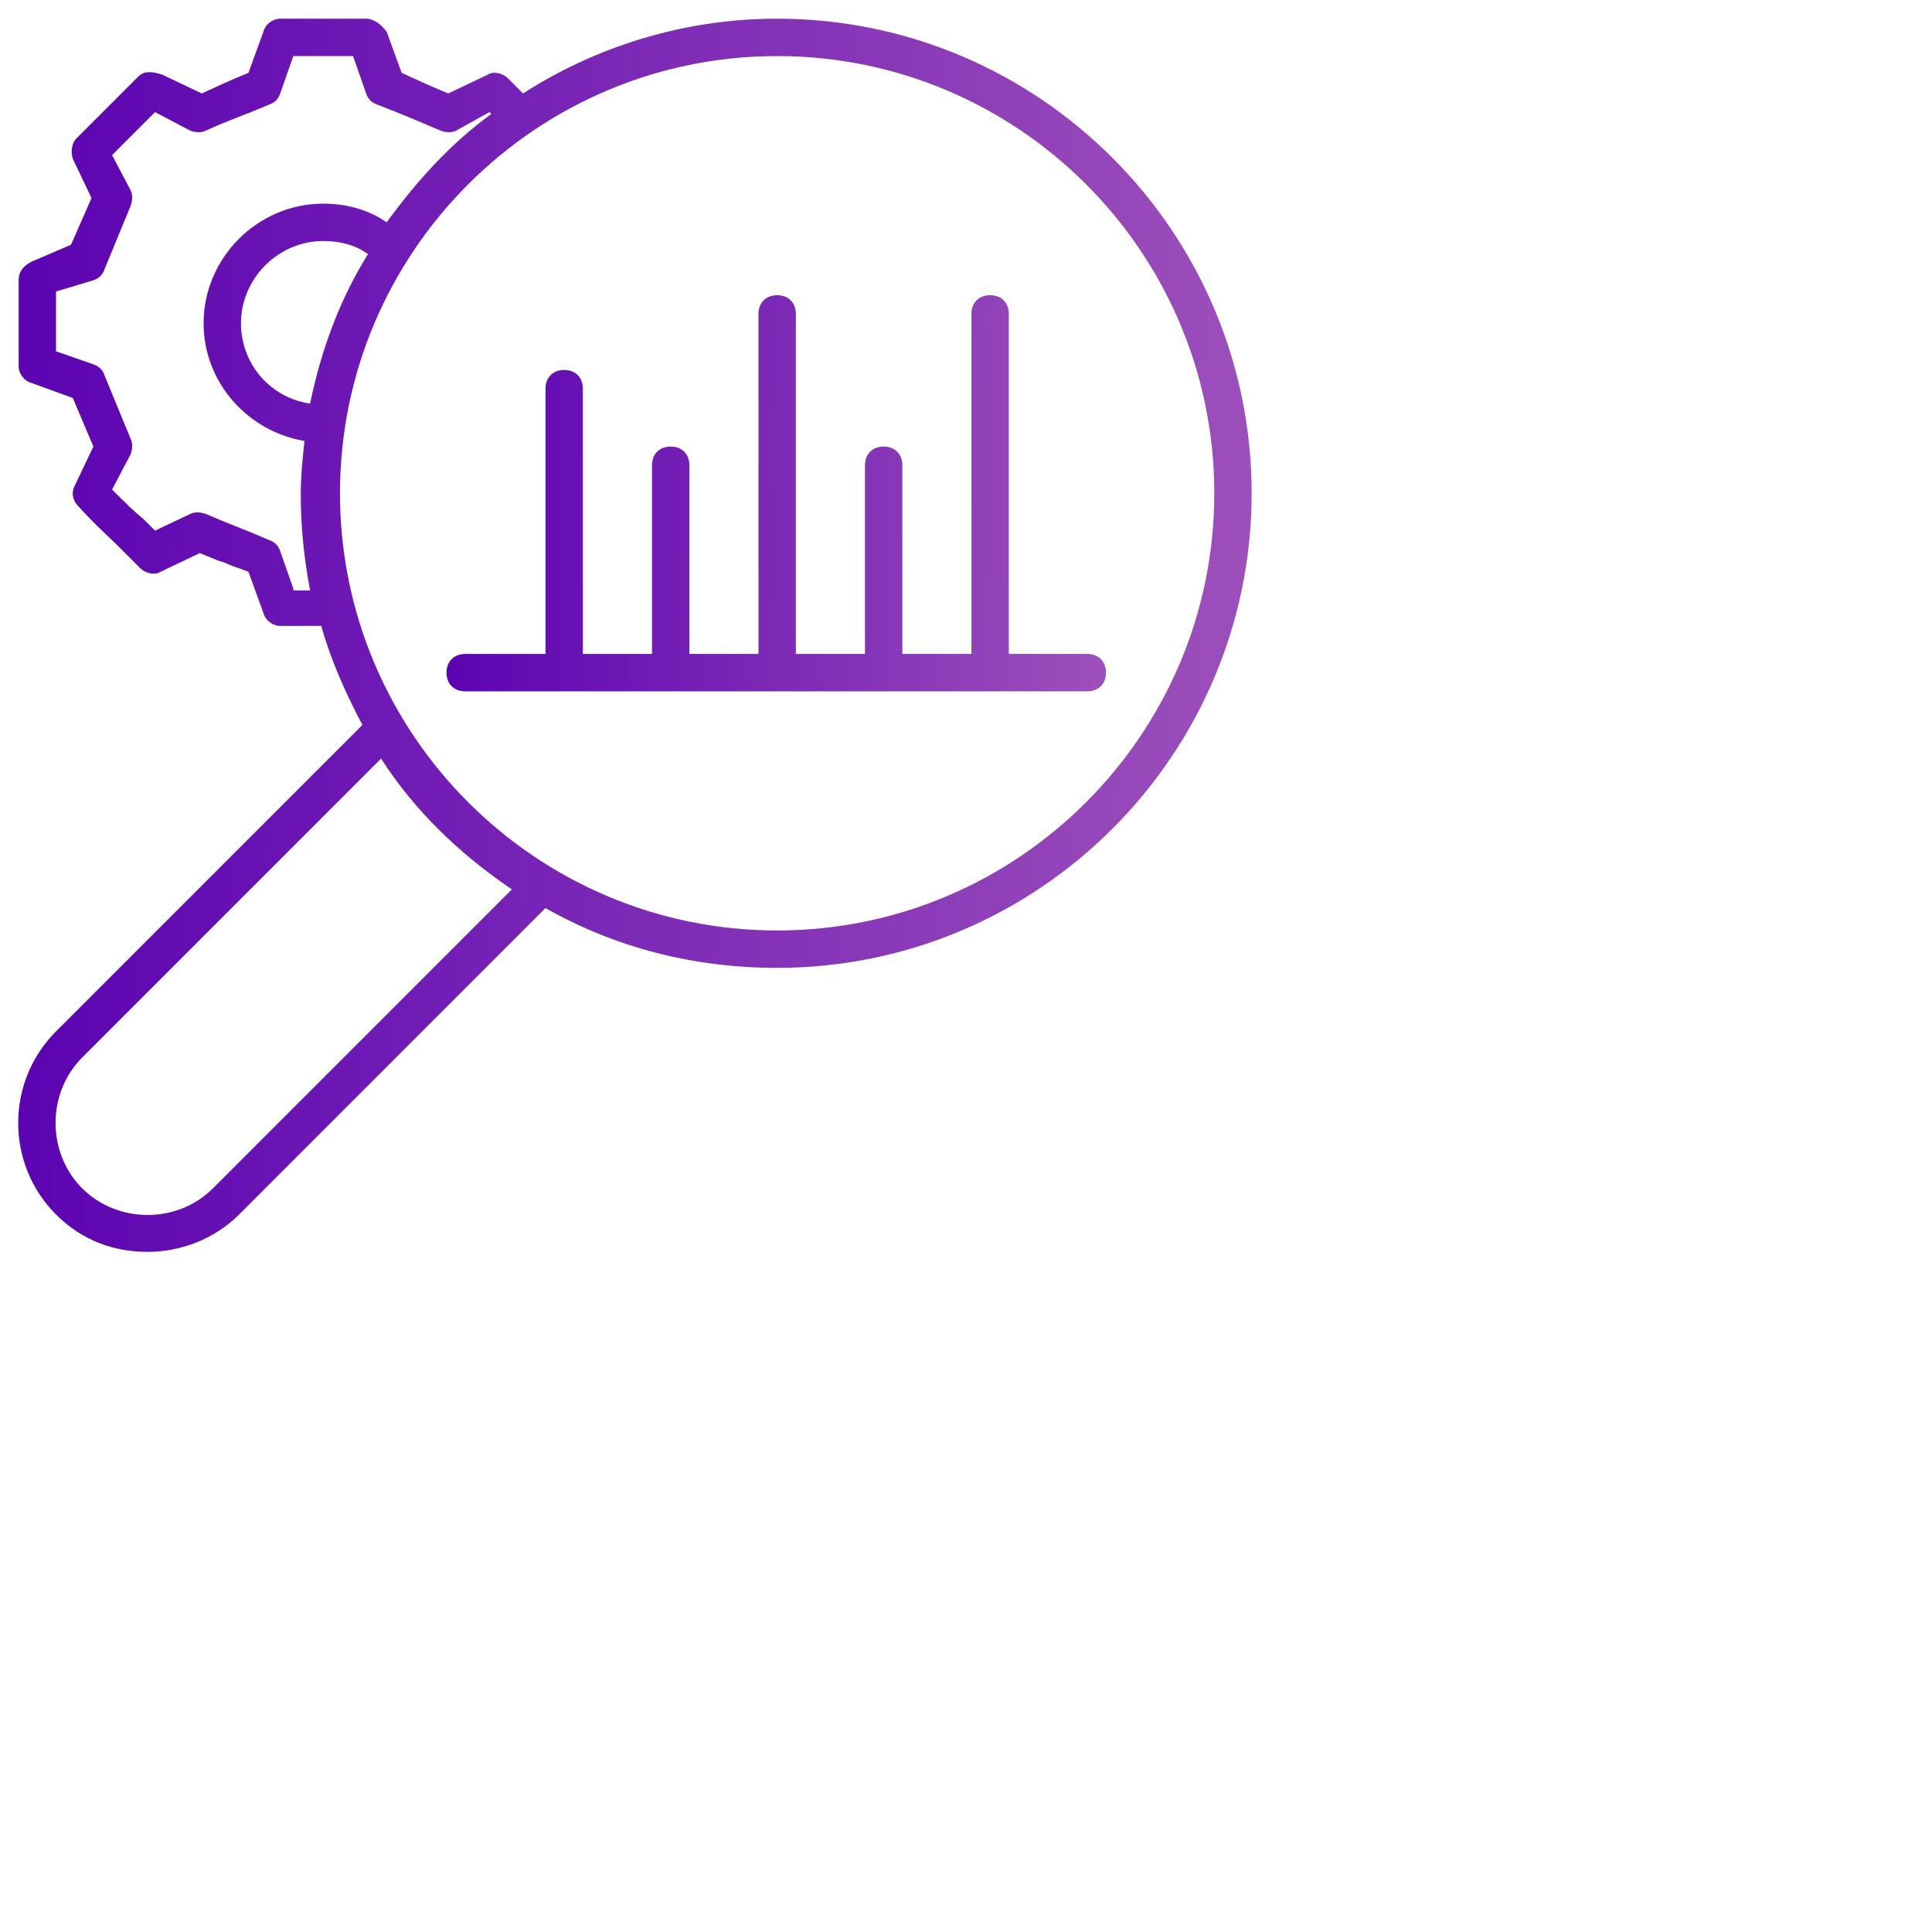 <svg width="73" height="72" viewBox="0 0 73 72" fill="none" xmlns="http://www.w3.org/2000/svg">
<g clip-path="url(#clip0_8942_14440)">
<path d="M29.364 0.706C25.835 0.706 22.517 1.762 19.764 3.53C19.623 3.388 19.411 3.177 19.199 2.965C18.988 2.753 18.635 2.683 18.423 2.824L16.94 3.53C16.235 3.247 15.811 3.035 15.176 2.753L14.611 1.2C14.399 0.918 14.117 0.706 13.835 0.706H10.588C10.305 0.706 10.023 0.918 9.952 1.2L9.387 2.753C8.682 3.035 8.258 3.247 7.623 3.53L6.14 2.824C5.717 2.683 5.435 2.683 5.223 2.894L4.446 3.671C3.952 4.165 3.74 4.377 2.893 5.224C2.682 5.435 2.682 5.788 2.752 6L3.458 7.483L2.682 9.247L1.199 9.883C0.917 10.024 0.705 10.236 0.705 10.588V13.835C0.705 14.118 0.917 14.4 1.199 14.471L2.752 15.036L3.529 16.871L2.823 18.353C2.682 18.636 2.752 18.918 2.964 19.13C3.74 19.977 4.023 20.188 4.517 20.683L5.293 21.459C5.505 21.671 5.858 21.741 6.07 21.6L7.552 20.894C7.905 21.035 8.188 21.177 8.47 21.247C8.752 21.388 9.035 21.459 9.387 21.6L9.952 23.153C10.023 23.436 10.305 23.647 10.588 23.647H12.14C12.493 24.918 13.058 26.188 13.693 27.388L2.117 38.965C0.211 40.871 0.211 43.977 2.117 45.883C3.105 46.871 4.305 47.294 5.576 47.294C6.846 47.294 8.117 46.8 9.035 45.883L20.611 34.306C23.223 35.788 26.188 36.565 29.364 36.565C39.246 36.565 47.293 28.518 47.293 18.636C47.293 8.753 39.246 0.706 29.364 0.706ZM11.082 22.235L10.588 20.824C10.517 20.612 10.376 20.471 10.164 20.4C9.67 20.188 9.317 20.047 8.964 19.906C8.611 19.765 8.258 19.624 7.764 19.412C7.552 19.341 7.34 19.341 7.199 19.412L5.858 20.047L5.435 19.624C5.011 19.271 4.799 19.059 4.235 18.494L4.94 17.153C5.011 16.941 5.011 16.73 4.94 16.588L3.952 14.188C3.882 13.977 3.74 13.835 3.529 13.765L2.117 13.271V11.012L3.529 10.588C3.74 10.518 3.882 10.377 3.952 10.165L4.94 7.765C5.011 7.553 5.011 7.341 4.94 7.2L4.235 5.859C4.799 5.294 5.011 5.083 5.435 4.659L5.858 4.235L7.199 4.941C7.411 5.012 7.623 5.012 7.764 4.941C8.682 4.518 9.176 4.377 10.164 3.953C10.376 3.883 10.517 3.741 10.588 3.53L11.082 2.118H13.34L13.835 3.53C13.905 3.741 14.046 3.883 14.258 3.953C15.176 4.306 15.67 4.518 16.658 4.941C16.87 5.012 17.082 5.012 17.223 4.941L18.493 4.235C18.493 4.235 18.493 4.235 18.564 4.306C17.011 5.435 15.74 6.847 14.611 8.4C13.905 7.906 13.058 7.694 12.211 7.694C9.74 7.694 7.693 9.741 7.693 12.212C7.693 14.471 9.387 16.306 11.505 16.659C11.435 17.294 11.364 18 11.364 18.706C11.364 19.977 11.505 21.177 11.717 22.306H11.082V22.235ZM11.717 15.247C10.235 15.036 9.105 13.765 9.105 12.212C9.105 10.518 10.517 9.106 12.211 9.106C12.846 9.106 13.411 9.247 13.905 9.6C12.846 11.294 12.14 13.2 11.717 15.247ZM8.046 44.894C6.705 46.236 4.446 46.236 3.105 44.894C1.764 43.553 1.764 41.294 3.105 39.953L14.399 28.659C15.67 30.636 17.364 32.259 19.34 33.6L8.046 44.894ZM29.364 35.153C20.258 35.153 12.846 27.741 12.846 18.636C12.846 9.53 20.258 2.118 29.364 2.118C38.47 2.118 45.882 9.53 45.882 18.636C45.882 27.741 38.47 35.153 29.364 35.153Z" fill="url(#paint0_linear_8942_14440)"/>
<path d="M41.083 24.706H38.118V11.859C38.118 11.436 37.836 11.153 37.412 11.153C36.989 11.153 36.706 11.436 36.706 11.859V24.706H34.095V17.577C34.095 17.153 33.812 16.871 33.389 16.871C32.965 16.871 32.683 17.153 32.683 17.577V24.706H30.071V11.859C30.071 11.436 29.789 11.153 29.365 11.153C28.942 11.153 28.659 11.436 28.659 11.859V24.706H26.048V17.577C26.048 17.153 25.765 16.871 25.342 16.871C24.918 16.871 24.636 17.153 24.636 17.577V24.706H22.024V14.683C22.024 14.259 21.742 13.977 21.318 13.977C20.895 13.977 20.612 14.259 20.612 14.683V24.706H17.577C17.153 24.706 16.871 24.989 16.871 25.412C16.871 25.836 17.153 26.118 17.577 26.118H41.083C41.506 26.118 41.789 25.836 41.789 25.412C41.789 24.989 41.506 24.706 41.083 24.706Z" fill="url(#paint1_linear_8942_14440)"/>
</g>
<defs>
<linearGradient id="paint0_linear_8942_14440" x1="0.688" y1="11.905" x2="47.564" y2="12.267" gradientUnits="userSpaceOnUse">
<stop stop-color="#5B03B2"/>
<stop offset="1" stop-color="#9D50BB"/>
</linearGradient>
<linearGradient id="paint1_linear_8942_14440" x1="16.871" y1="14.751" x2="41.931" y2="15.072" gradientUnits="userSpaceOnUse">
<stop stop-color="#5B03B2"/>
<stop offset="1" stop-color="#9D50BB"/>
</linearGradient>
<clipPath id="clip0_8942_14440">
<rect width="73" height="72" fill="white"/>
</clipPath>
</defs>
</svg>
